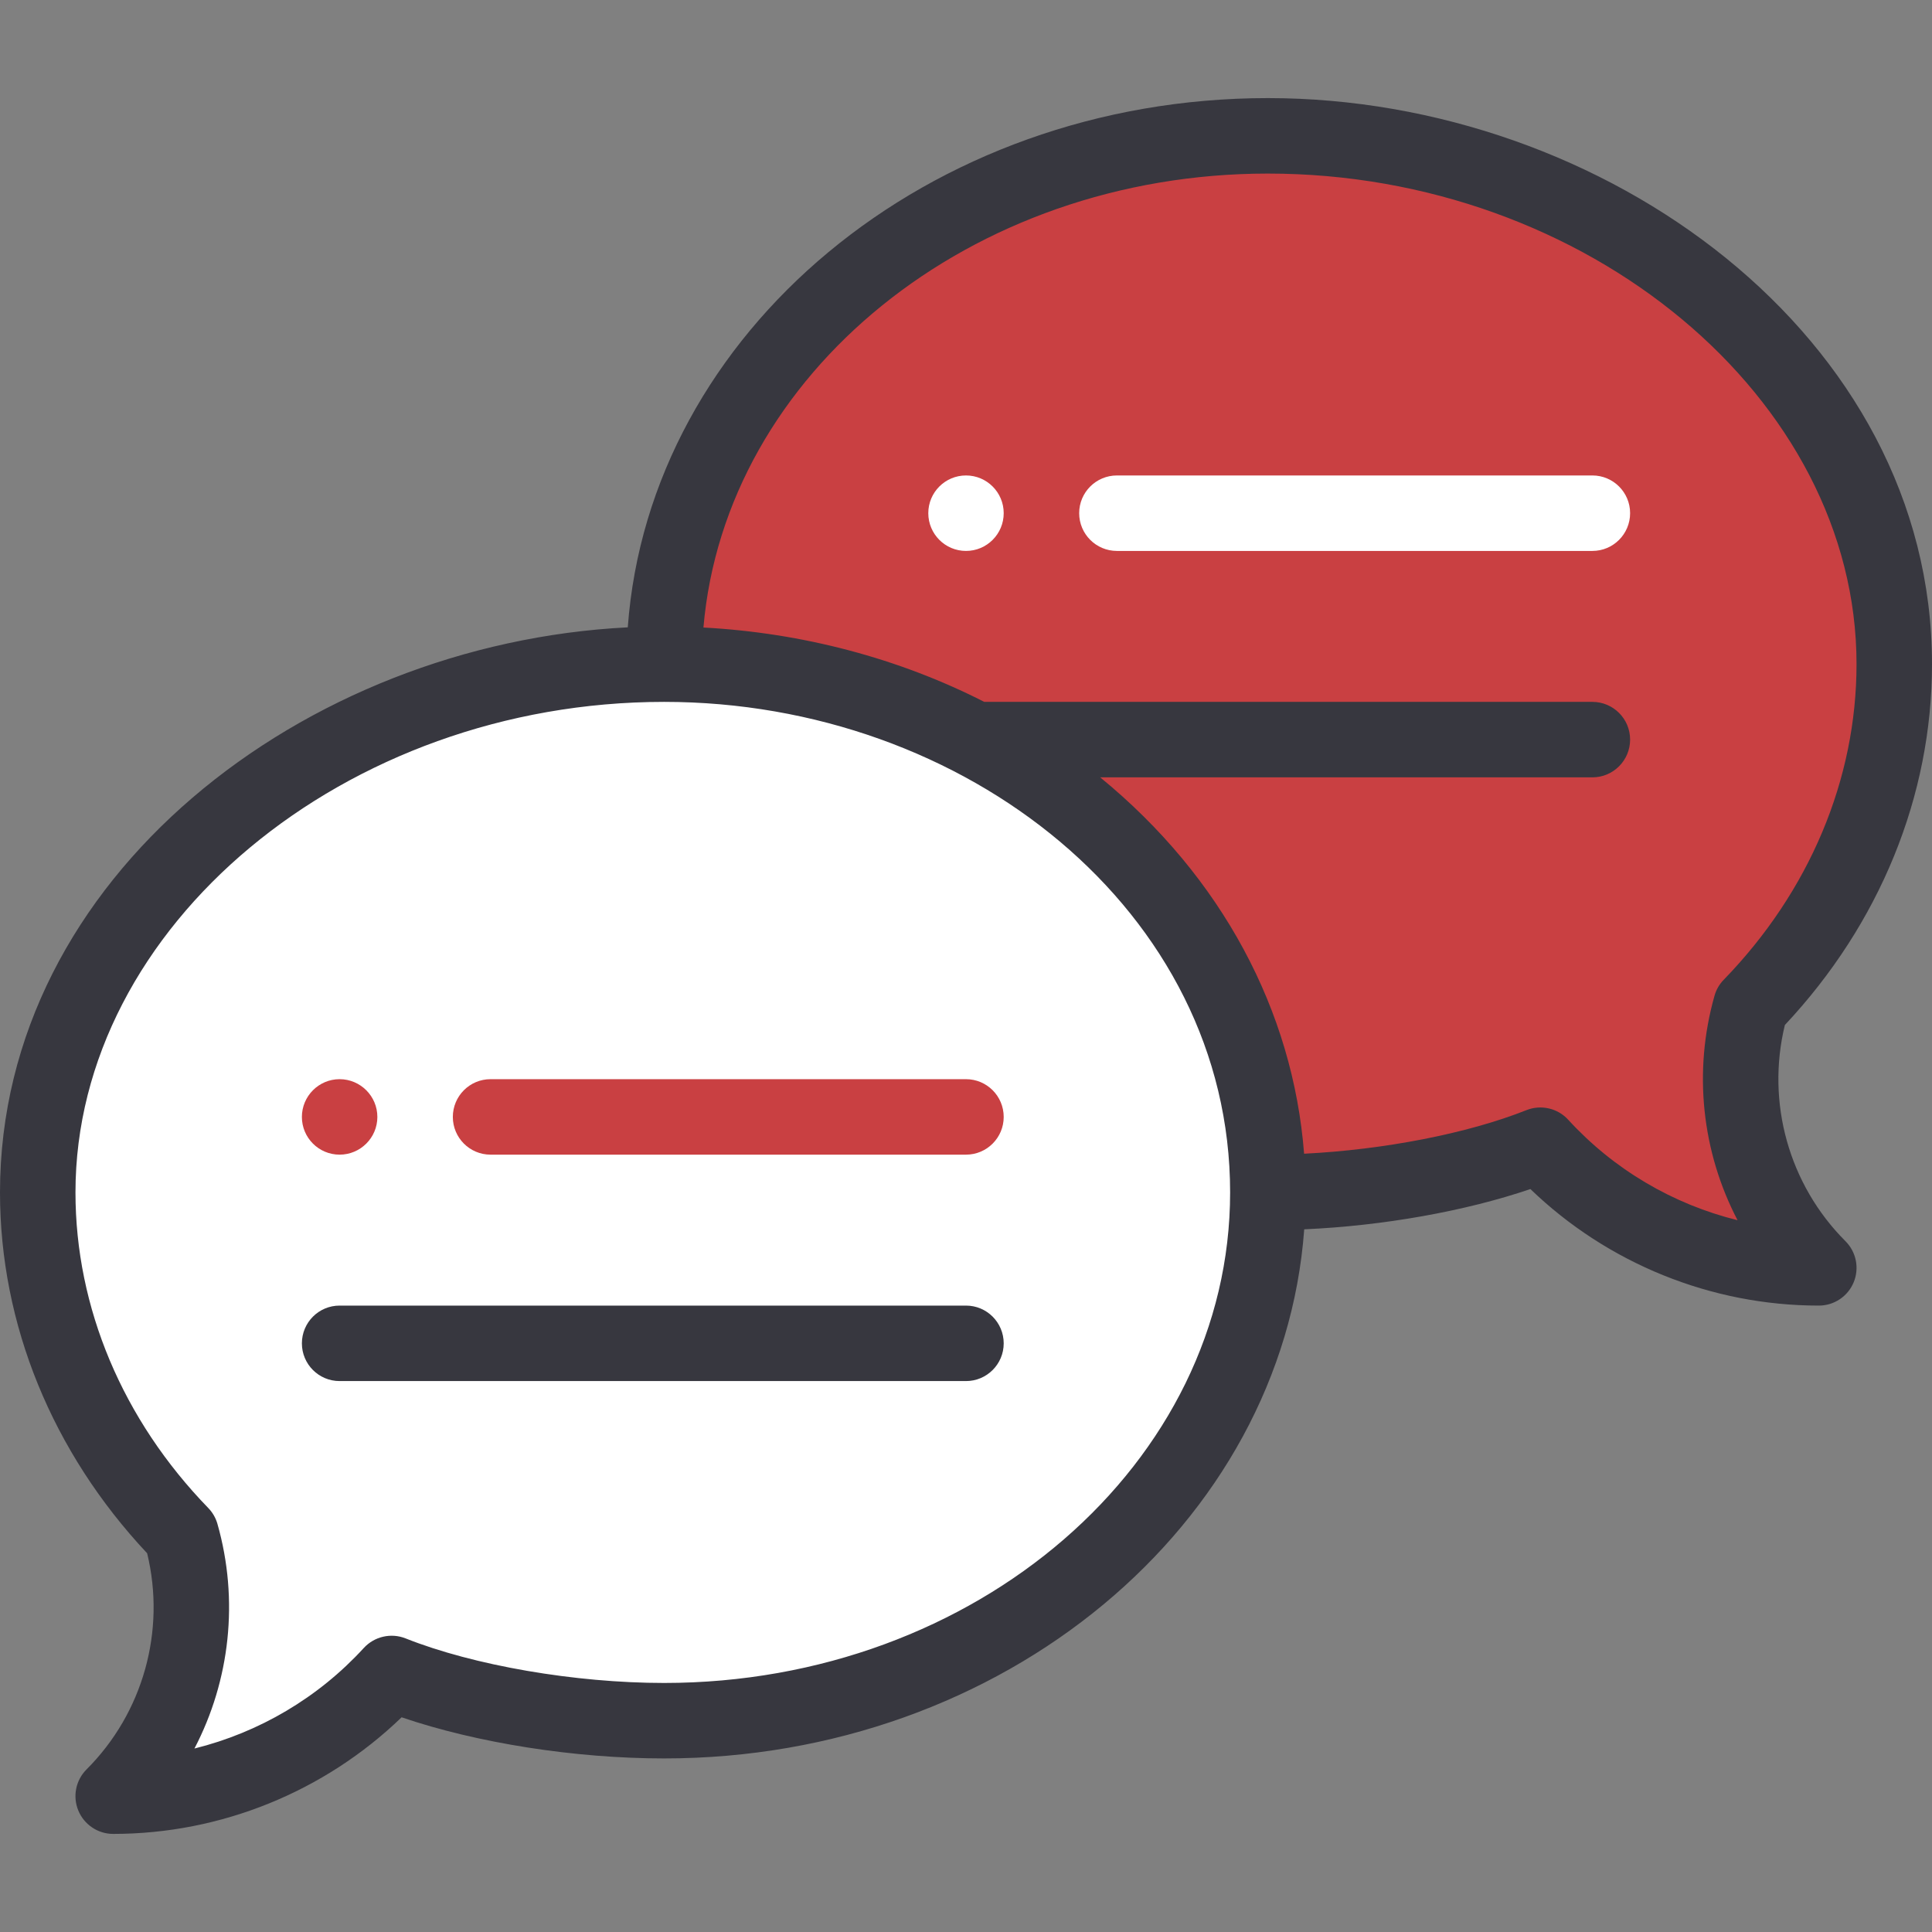 <svg width="31" height="31" viewBox="0 0 31 31" fill="none" xmlns="http://www.w3.org/2000/svg">
    <rect x="0" y="0" width="31" height="31" fill="#808080" stroke="none"/>
    <path d="M28.093 16.141C29.529 14.663 30.395 12.748 30.395 10.656C30.395 5.975 25.694 2.18 20.344 2.18C14.993 2.18 10.656 5.975 10.656 10.656L20.344 19.133C21.773 19.133 23.494 18.861 24.716 18.375C25.823 19.585 27.415 20.344 29.184 20.344C28.046 19.206 27.682 17.587 28.093 16.141Z" fill="#C94042"/>
    <path d="M15.648 11.867C18.462 13.351 20.344 16.049 20.344 19.133C20.344 23.814 16.007 27.609 10.656 27.609C9.227 27.609 7.506 27.338 6.284 26.852C5.177 28.062 3.586 28.82 1.816 28.82C2.954 27.683 3.318 26.063 2.907 24.618C1.471 23.139 0.605 21.225 0.605 19.133C0.605 14.451 5.306 10.656 10.656 10.656C12.482 10.656 14.191 11.098 15.648 11.867Z" fill="white"/>
    <path d="M15.5 7.629C15.166 7.629 14.895 7.9 14.895 8.234C14.895 8.569 15.166 8.84 15.5 8.84C15.834 8.84 16.105 8.569 16.105 8.234C16.105 7.9 15.834 7.629 15.5 7.629Z" fill="white"/>
    <path d="M5.449 18.527C5.783 18.527 6.055 18.256 6.055 17.922C6.055 17.588 5.783 17.316 5.449 17.316C5.115 17.316 4.844 17.588 4.844 17.922C4.844 18.256 5.115 18.527 5.449 18.527Z" fill="#C94042"/>
    <path d="M20.344 1.574C14.893 1.574 10.419 5.332 10.073 10.066C4.882 10.327 0 14.07 0 19.133C0 21.249 0.837 23.299 2.361 24.923C2.663 26.166 2.297 27.484 1.388 28.392C1.215 28.565 1.163 28.826 1.257 29.052C1.351 29.278 1.571 29.426 1.816 29.426C3.543 29.426 5.207 28.749 6.444 27.555C7.648 27.966 9.22 28.215 10.656 28.215C16.106 28.215 20.58 24.458 20.927 19.725C22.195 19.669 23.513 19.434 24.556 19.079C25.793 20.272 27.457 20.949 29.184 20.949C29.429 20.949 29.649 20.802 29.743 20.576C29.837 20.349 29.785 20.089 29.612 19.916C28.703 19.007 28.337 17.69 28.639 16.447C30.163 14.822 31 12.772 31 10.656C31 5.396 25.742 1.574 20.344 1.574ZM10.656 27.004C9.227 27.004 7.599 26.723 6.508 26.289C6.274 26.196 6.007 26.258 5.837 26.443C5.106 27.242 4.156 27.799 3.12 28.056C3.691 26.962 3.836 25.673 3.489 24.452C3.462 24.356 3.411 24.268 3.341 24.196C1.968 22.781 1.211 20.983 1.211 19.133C1.211 14.866 5.536 11.262 10.656 11.262C15.491 11.262 19.738 14.624 19.738 19.133C19.738 23.473 15.664 27.004 10.656 27.004ZM27.659 15.72C27.589 15.791 27.538 15.879 27.511 15.975C27.164 17.197 27.309 18.486 27.88 19.579C26.844 19.323 25.894 18.766 25.163 17.967C24.993 17.781 24.726 17.72 24.492 17.813C23.547 18.189 22.198 18.449 20.925 18.512C20.748 16.223 19.606 14.07 17.653 12.473H25.551C25.885 12.473 26.156 12.202 26.156 11.867C26.156 11.533 25.885 11.262 25.551 11.262H15.793C14.419 10.562 12.875 10.154 11.287 10.069C11.635 6.002 15.564 2.785 20.344 2.785C25.464 2.785 29.789 6.39 29.789 10.656C29.789 12.507 29.032 14.305 27.659 15.72Z" fill="#37373F"/>
    <path d="M15.5 17.316H7.871C7.537 17.316 7.266 17.587 7.266 17.922C7.266 18.256 7.537 18.527 7.871 18.527H15.5C15.834 18.527 16.105 18.256 16.105 17.922C16.105 17.587 15.834 17.316 15.5 17.316Z" fill="#C94042"/>
    <path d="M15.5 20.949H5.449C5.115 20.949 4.844 21.22 4.844 21.555C4.844 21.889 5.115 22.16 5.449 22.16H15.5C15.834 22.16 16.105 21.889 16.105 21.555C16.105 21.22 15.834 20.949 15.5 20.949Z" fill="#37373F"/>
    <path d="M25.551 7.629H17.922C17.587 7.629 17.316 7.9 17.316 8.234C17.316 8.569 17.587 8.84 17.922 8.84H25.551C25.885 8.84 26.156 8.569 26.156 8.234C26.156 7.9 25.885 7.629 25.551 7.629Z" fill="white"/>
</svg>
